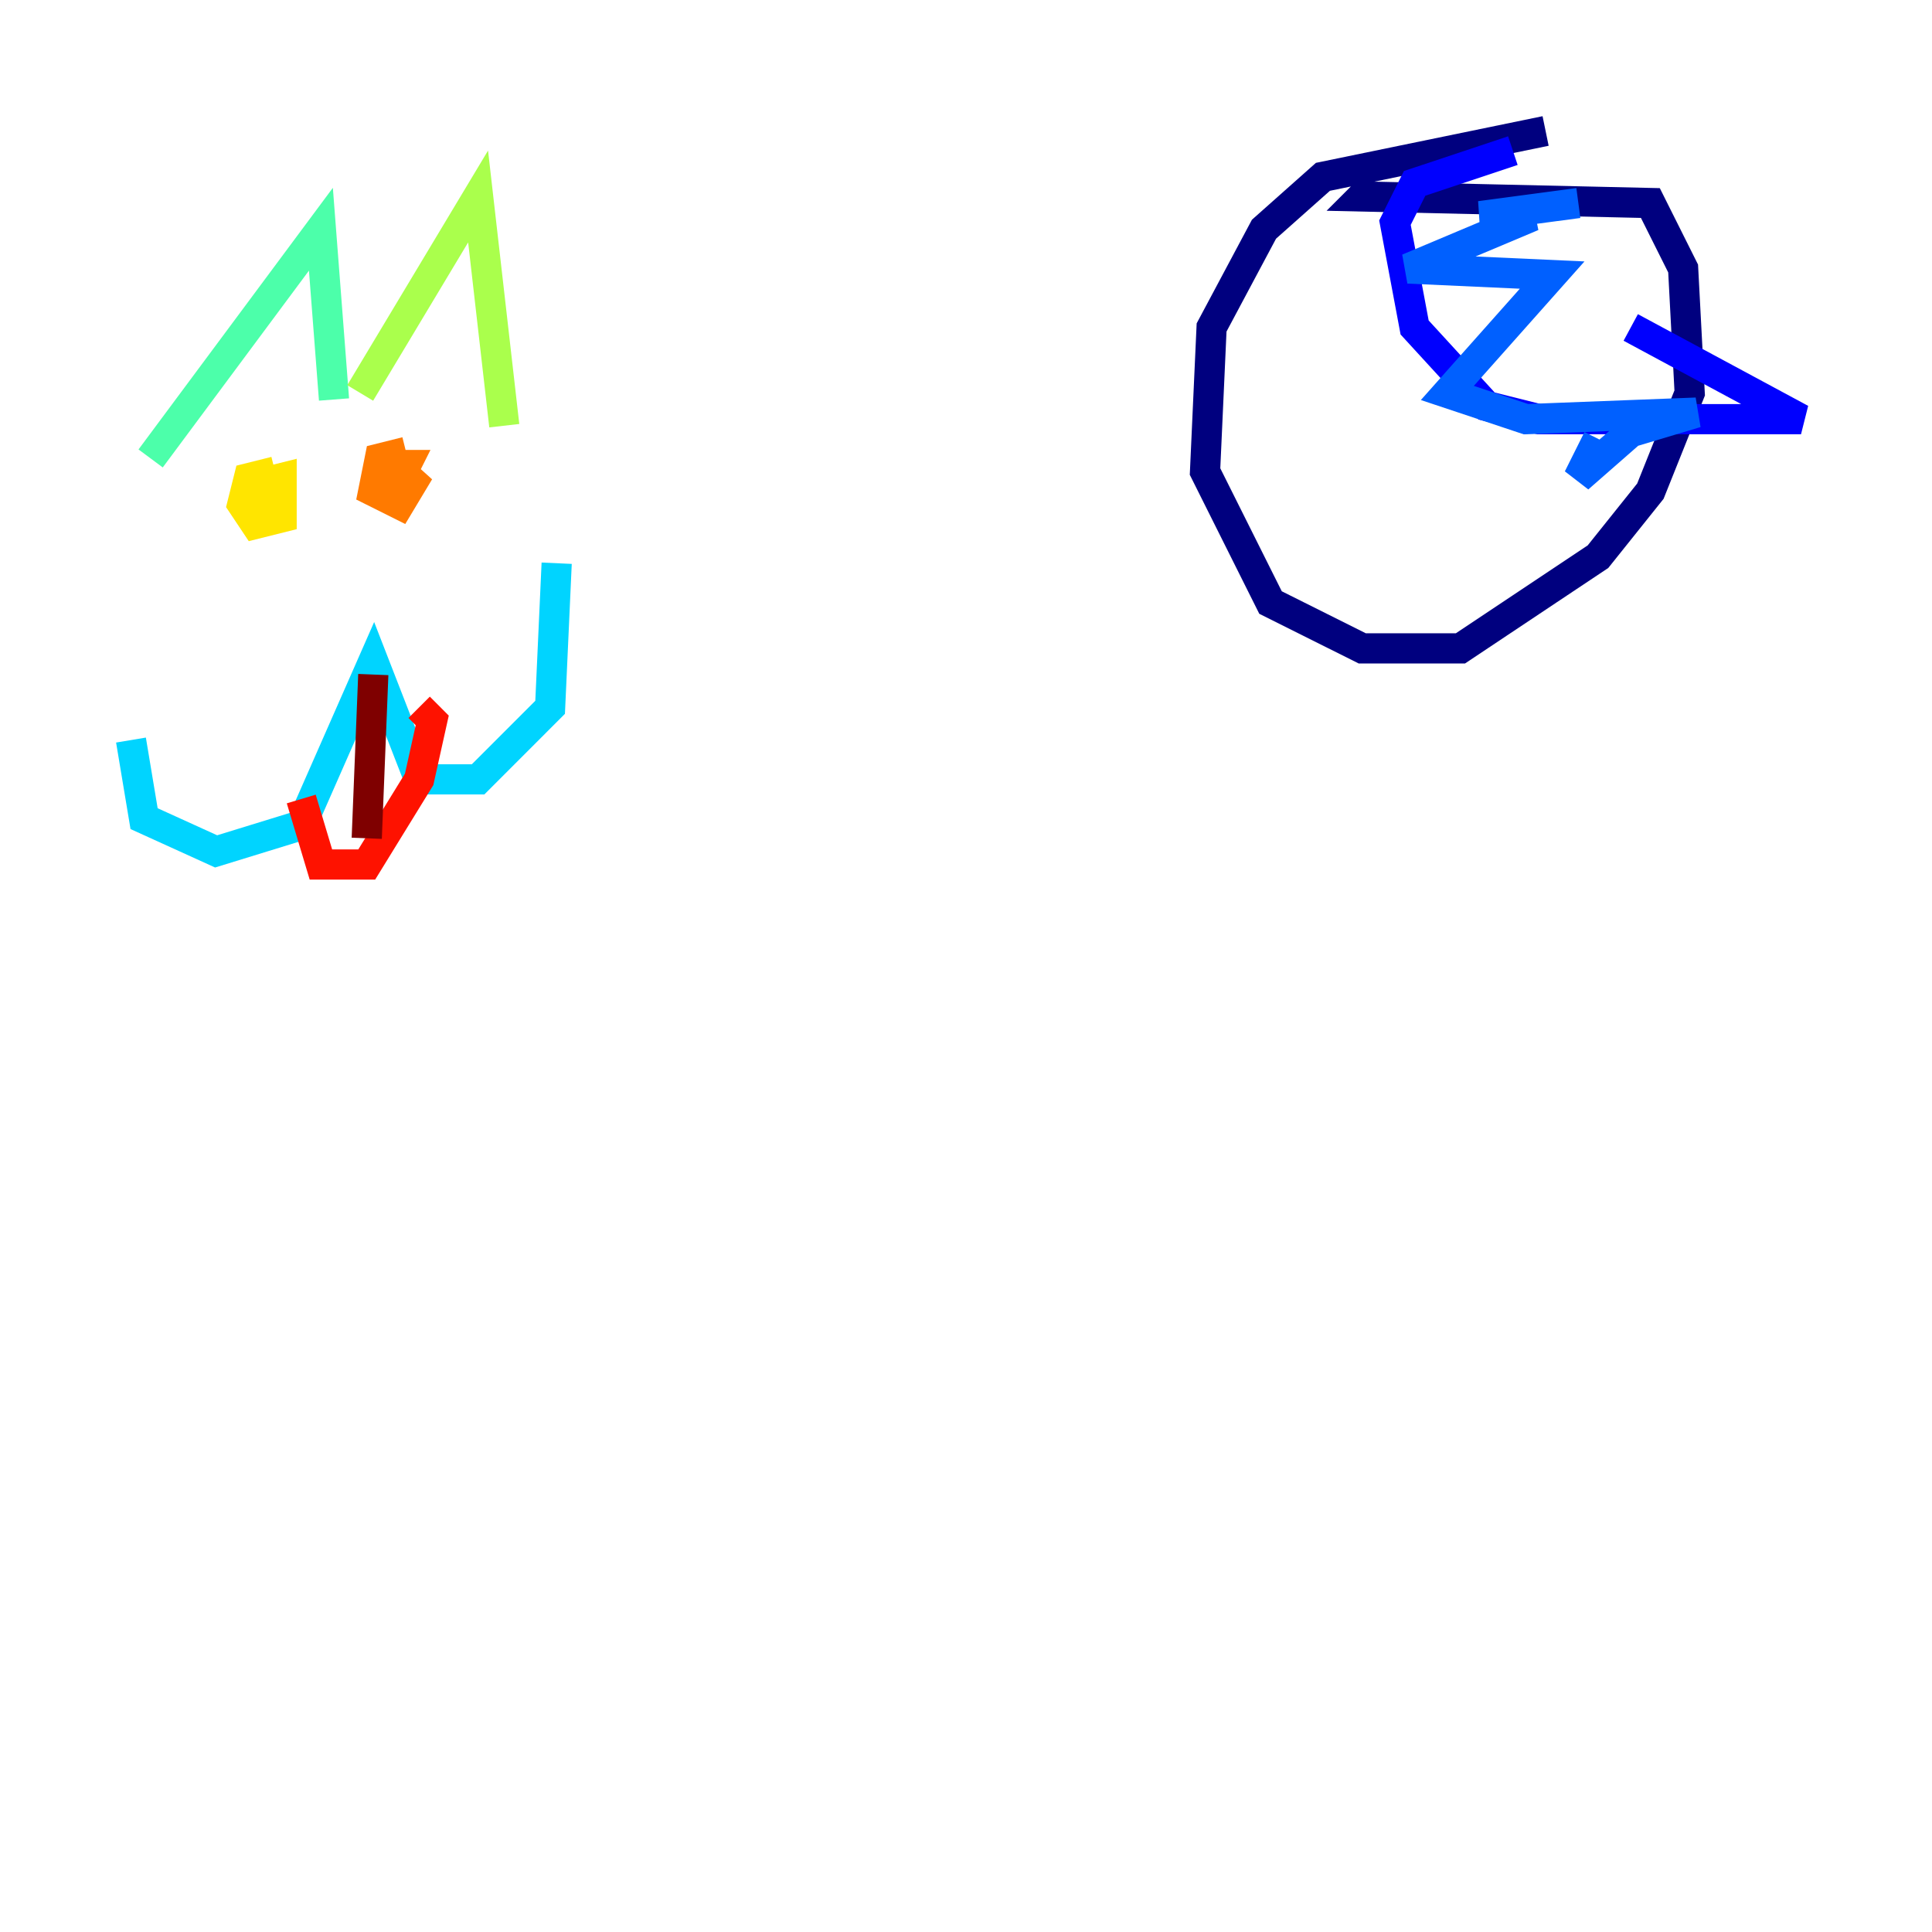 <?xml version="1.0" encoding="utf-8" ?>
<svg baseProfile="tiny" height="128" version="1.2" viewBox="0,0,128,128" width="128" xmlns="http://www.w3.org/2000/svg" xmlns:ev="http://www.w3.org/2001/xml-events" xmlns:xlink="http://www.w3.org/1999/xlink"><defs /><polyline fill="none" points="102.4,8.678 87.647,11.715 83.742,15.186 80.271,21.695 79.837,31.241 84.176,39.919 90.251,42.956 96.759,42.956 105.871,36.881 109.342,32.542 111.946,26.034 111.512,17.79 109.342,13.451 90.251,13.017 91.119,12.149" stroke="#00007f" stroke-width="2" /><polyline fill="none" points="100.231,9.98 93.722,12.149 92.42,14.752 93.722,21.695 98.495,26.902 101.966,27.77 119.322,27.77 108.041,21.695" stroke="#0000fe" stroke-width="2" /><polyline fill="none" points="104.57,13.451 98.061,14.319 101.532,14.319 93.288,17.79 102.834,18.224 95.891,26.034 101.098,27.77 112.38,27.336 108.041,28.637 104.57,31.675 105.871,29.071" stroke="#0060ff" stroke-width="2" /><polyline fill="none" points="36.881,37.315 36.447,46.861 31.675,51.634 27.77,51.634 24.732,43.824 19.959,54.671 14.319,56.407 9.546,54.237 8.678,49.031" stroke="#00d4ff" stroke-width="2" /><polyline fill="none" points="9.98,30.373 21.261,15.186 22.129,26.468" stroke="#4cffaa" stroke-width="2" /><polyline fill="none" points="23.864,26.034 31.675,13.017 33.41,28.203" stroke="#aaff4c" stroke-width="2" /><polyline fill="none" points="18.224,31.241 16.488,31.675 16.054,33.41 16.922,34.712 18.658,34.278 18.658,31.675 16.922,32.108 17.356,33.41 17.356,32.542" stroke="#ffe500" stroke-width="2" /><polyline fill="none" points="26.902,29.939 25.166,30.373 24.732,32.542 26.468,33.41 27.77,31.241 26.034,32.542 26.902,30.807 25.6,30.807" stroke="#ff7a00" stroke-width="2" /><polyline fill="none" points="19.959,52.936 21.261,57.275 24.298,57.275 27.77,51.634 28.637,47.729 27.77,46.861" stroke="#fe1200" stroke-width="2" /><polyline fill="none" points="24.732,44.691 24.298,55.539" stroke="#7f0000" stroke-width="2" /></svg>